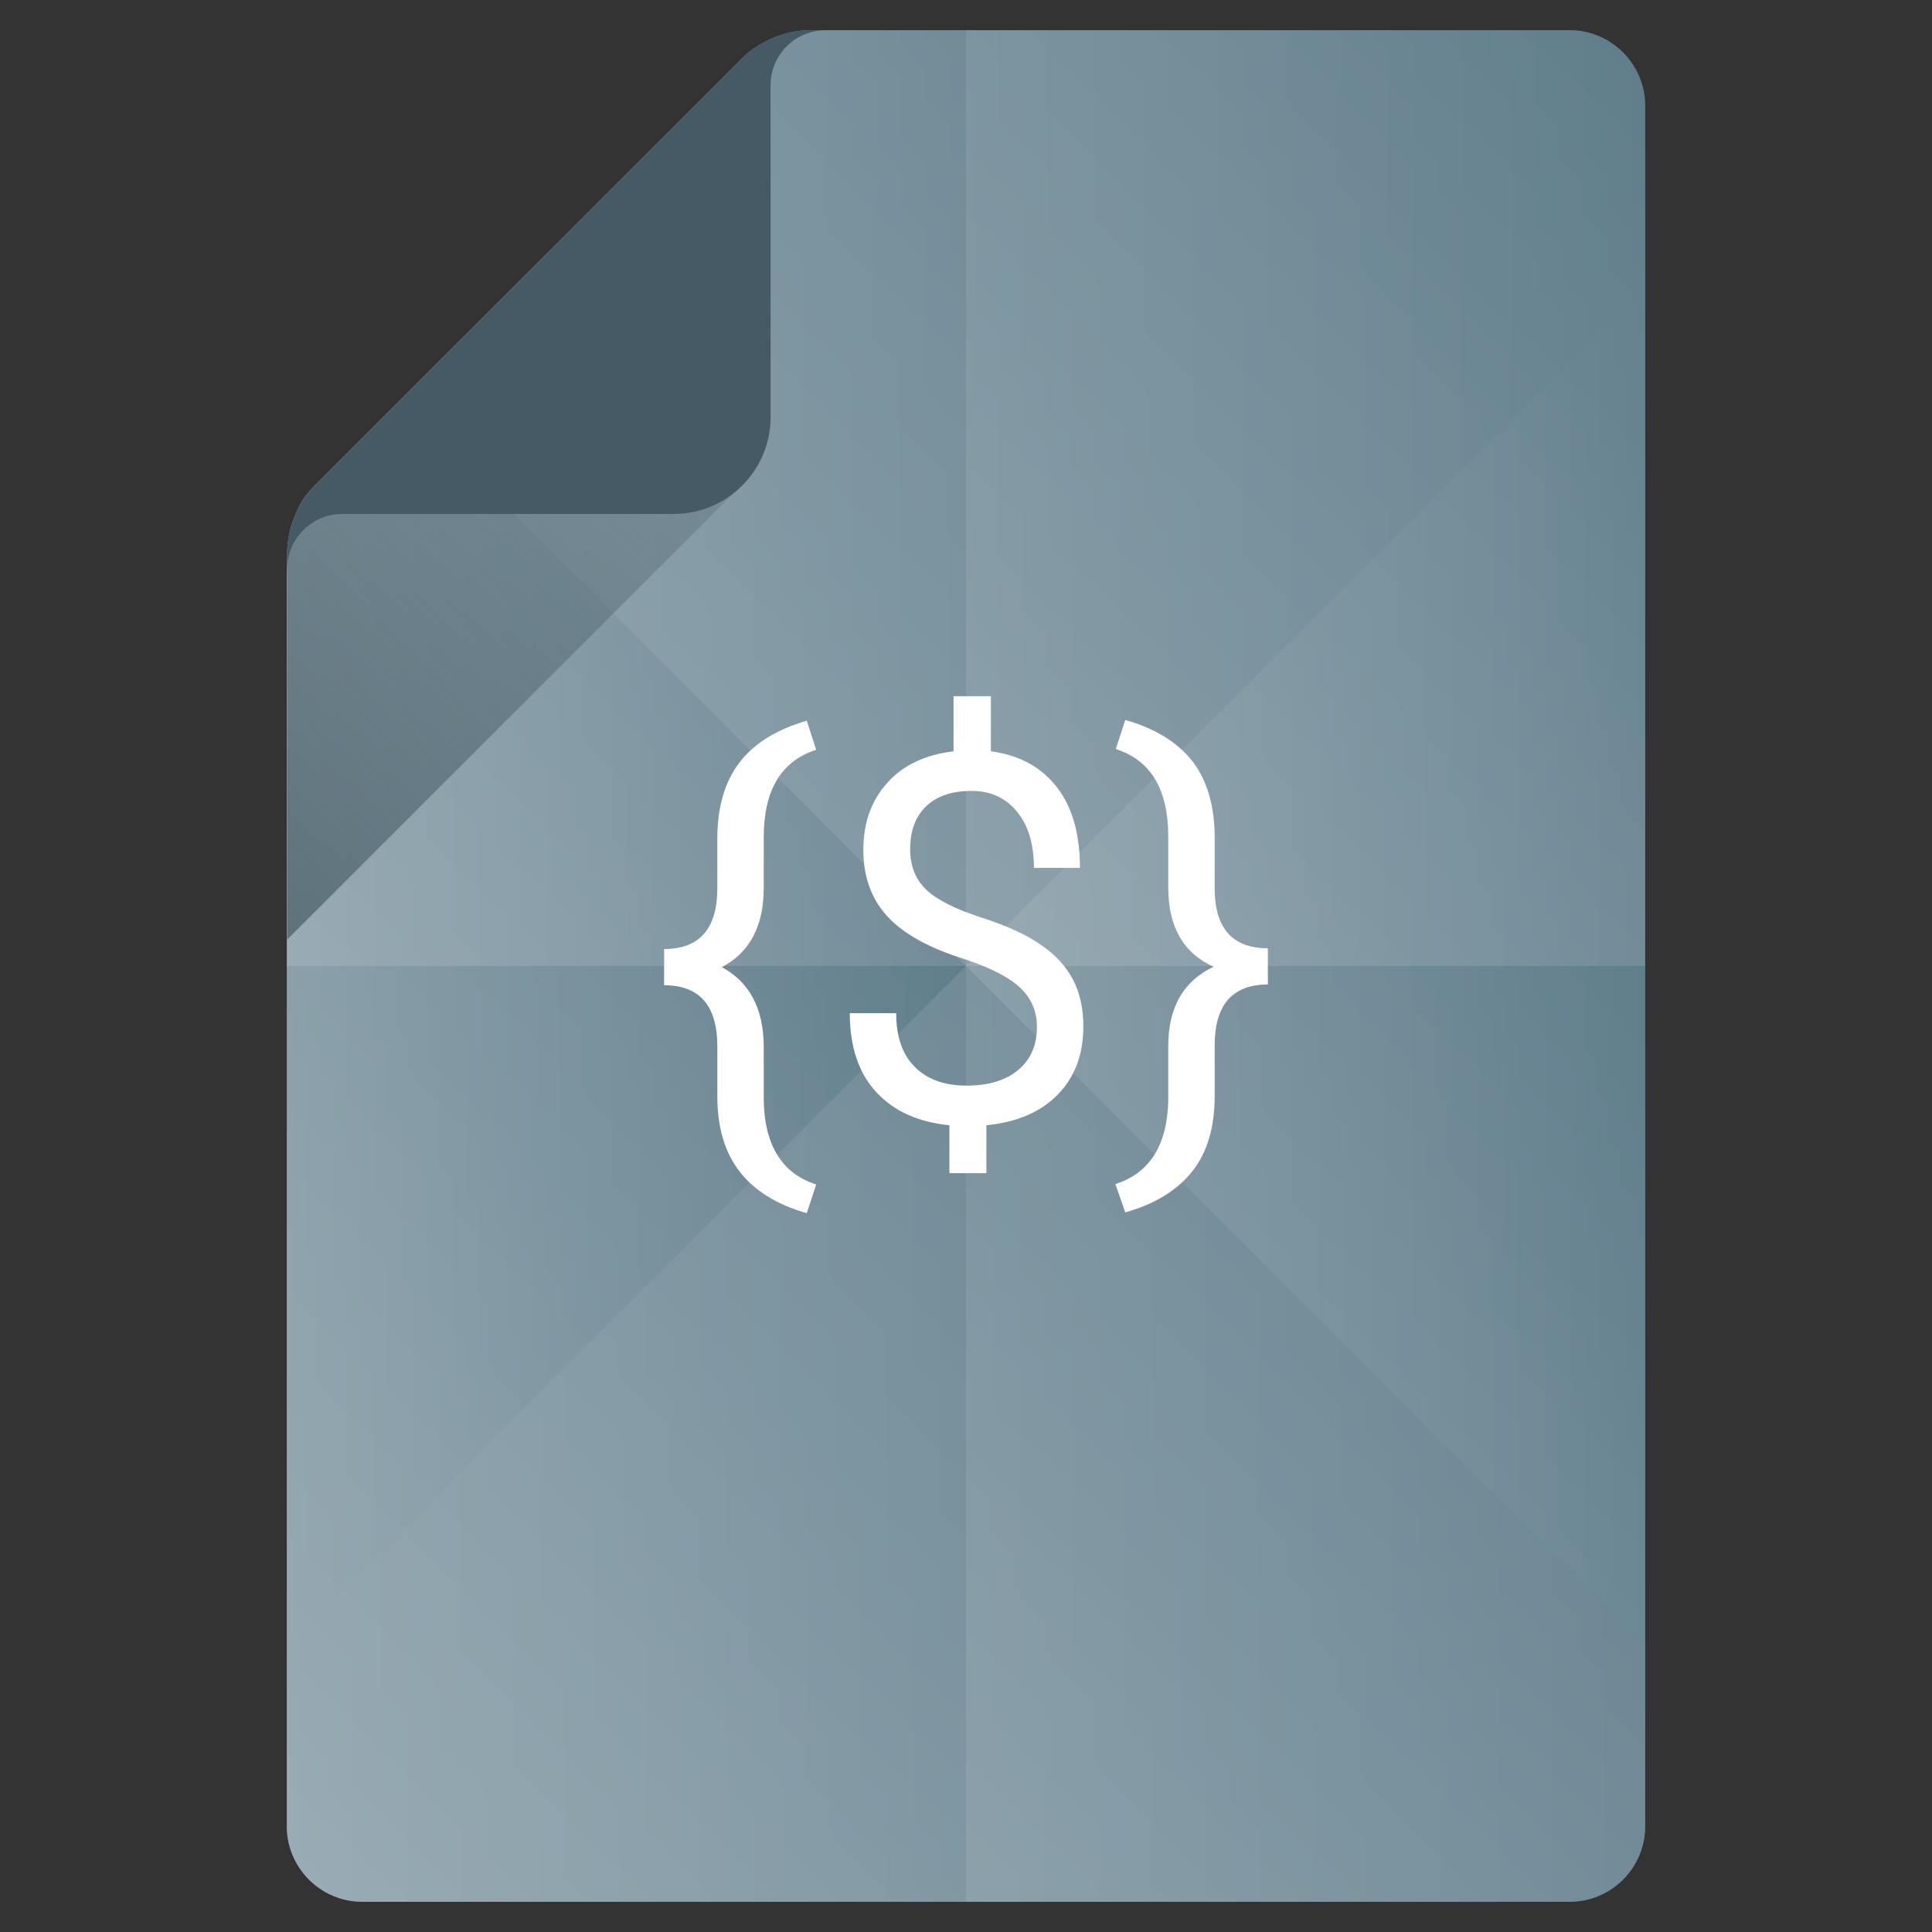 <?xml version="1.0" encoding="utf-8"?>
<!-- Generator: Adobe Illustrator 18.0.0, SVG Export Plug-In . SVG Version: 6.00 Build 0)  -->
<!DOCTYPE svg PUBLIC "-//W3C//DTD SVG 1.1//EN" "http://www.w3.org/Graphics/SVG/1.1/DTD/svg11.dtd">
<svg version="1.1" id="Layer_1" xmlns="http://www.w3.org/2000/svg" xmlns:xlink="http://www.w3.org/1999/xlink" x="0px" y="0px"
	 viewBox="0 0 512 512" enable-background="new 0 0 512 512" xml:space="preserve">
<rect x="0" y="0" width="512" height="512" fill="#333333" stroke="none"/>
<g>
	<path fill="#607D8B" d="M416,8H219h-4.1c-3.7,0-7.3,0.8-10.6,2.3c-2.8,1.3-5.4,2.9-7.6,5.1L83.5,128.6c-2.2,2.2-4,4.7-5.1,7.6
		c-1.5,3.3-2.3,6.9-2.3,10.6l-0.1,5.7V484c0,11,9,20,20,20h320c11,0,20-9,20-20V28C436,17,427,8,416,8z"/>
	<g>
		<linearGradient id="SVGID_1_" gradientUnits="userSpaceOnUse" x1="91.025" y1="271.025" x2="305.025" y2="57.025">
			<stop  offset="0" style="stop-color:#FFFFFF;stop-opacity:0.2"/>
			<stop  offset="1" style="stop-color:#FFFFFF;stop-opacity:0"/>
		</linearGradient>
		<path fill="url(#SVGID_1_)" d="M256,256V8h-37h-4.1c-3.7,0-7.3,0.8-10.6,2.3c-2.8,1.3-5.4,2.9-7.6,5.1L83.5,128.6
			c-2.2,2.2-4,4.7-5.1,7.6c-1.5,3.3-2.3,6.9-2.3,10.6l-0.1,5.7V256H256z"/>
		<linearGradient id="SVGID_2_" gradientUnits="userSpaceOnUse" x1="239" y1="239" x2="447.125" y2="30.875">
			<stop  offset="0" style="stop-color:#FFFFFF;stop-opacity:0.2"/>
			<stop  offset="1" style="stop-color:#FFFFFF;stop-opacity:0"/>
		</linearGradient>
		<path fill="url(#SVGID_2_)" d="M416,8H256v248h180V28C436,17,427,8,416,8z"/>
		<linearGradient id="SVGID_3_" gradientUnits="userSpaceOnUse" x1="64.875" y1="481.125" x2="273" y2="273">
			<stop  offset="0" style="stop-color:#FFFFFF;stop-opacity:0.2"/>
			<stop  offset="1" style="stop-color:#FFFFFF;stop-opacity:0"/>
		</linearGradient>
		<path fill="url(#SVGID_3_)" d="M76,484c0,11,9,20,20,20h160V256H76V484z"/>
		<linearGradient id="SVGID_4_" gradientUnits="userSpaceOnUse" x1="236.062" y1="484.062" x2="450.062" y2="270.062">
			<stop  offset="0" style="stop-color:#FFFFFF;stop-opacity:0.2"/>
			<stop  offset="1" style="stop-color:#FFFFFF;stop-opacity:0"/>
		</linearGradient>
		<path fill="url(#SVGID_4_)" d="M256,256v248h160c11,0,20-9,20-20V256H256z"/>
	</g>
	<g>
		<linearGradient id="SVGID_5_" gradientUnits="userSpaceOnUse" x1="76" y1="271.025" x2="256" y2="271.025">
			<stop  offset="0" style="stop-color:#FFFFFF;stop-opacity:0.2"/>
			<stop  offset="1" style="stop-color:#FFFFFF;stop-opacity:0"/>
		</linearGradient>
		<path fill="url(#SVGID_5_)" d="M256,256L106,106l-22.5,22.5c-2.2,2.2-4,4.7-5.1,7.6c-1.5,3.3-2.3,6.9-2.3,10.6l-0.1,5.7V436
			L256,256z"/>
		<linearGradient id="SVGID_6_" gradientUnits="userSpaceOnUse" x1="106.05" y1="132" x2="436" y2="132">
			<stop  offset="0" style="stop-color:#FFFFFF;stop-opacity:0.2"/>
			<stop  offset="1" style="stop-color:#FFFFFF;stop-opacity:0"/>
		</linearGradient>
		<path fill="url(#SVGID_6_)" d="M256,256L436,76V28c0-11-9-20-20-20H219h-4.1c-3.7,0-7.3,0.8-10.6,2.3c-2.8,1.3-5.4,2.9-7.6,5.1
			L106,106L256,256z"/>
		<linearGradient id="SVGID_7_" gradientUnits="userSpaceOnUse" x1="76" y1="380" x2="436" y2="380">
			<stop  offset="0" style="stop-color:#FFFFFF;stop-opacity:0.2"/>
			<stop  offset="1" style="stop-color:#FFFFFF;stop-opacity:0"/>
		</linearGradient>
		<path fill="url(#SVGID_7_)" d="M436,484v-48L256,256L76,436v48c0,11,9,20,20,20h320C427,504,436,495,436,484z"/>
		<linearGradient id="SVGID_8_" gradientUnits="userSpaceOnUse" x1="256" y1="256" x2="436" y2="256">
			<stop  offset="0" style="stop-color:#FFFFFF;stop-opacity:0.2"/>
			<stop  offset="1" style="stop-color:#FFFFFF;stop-opacity:0"/>
		</linearGradient>
		<polygon fill="url(#SVGID_8_)" points="436,436 436,76 256,256 		"/>
	</g>
	
		<linearGradient id="SVGID_9_" gradientUnits="userSpaceOnUse" x1="95.8" y1="-70.4" x2="462.7" y2="-437.3" gradientTransform="matrix(0.5 0 0 0.5 0 256)">
		<stop  offset="0" style="stop-color:#455A64"/>
		<stop  offset="1" style="stop-color:#455A64;stop-opacity:0"/>
	</linearGradient>
	<path opacity="0.7" fill="url(#SVGID_9_)" enable-background="new    " d="M196.7,15.6L83.5,128.8c-2.2,2.2-4,4.7-5.1,7.6
		c-1.5,3.3-2.3,6.9-2.3,10.6v102l120.6-120.6c4.9-4.9,7.6-11.3,7.6-18.1v-100C201.5,11.6,198.9,13.4,196.7,15.6z"/>
	<path fill="#455A64" d="M214.9,8c-3.7,0-7.3,0.8-10.6,2.3c-2.8,1.3-5.4,2.9-7.6,5.1L83.5,128.6c-2.2,2.2-4,4.7-5.1,7.6
		c-1.5,3.3-2.3,6.9-2.3,10.6v4.1c0-8.2,6.5-14.7,14.7-14.7h87.8c14.1,0,25.6-11.5,25.6-25.6V22.7c0-8.2,6.5-14.7,14.7-14.7H214.9z"
		/>
</g>
<g>
	<path fill="#FFFFFF" d="M213.8,321.5c-7.8-2.2-13.8-5.9-17.7-10.9c-4-5.1-6-11.8-6-20.1v-13.2c0-10.8-4.7-16.2-14.1-16.2v-9.6
		c9.4,0,14.1-5.4,14.1-16.1v-13.8c0.1-8.1,2.1-14.7,6-19.7c3.9-5,9.8-8.6,17.7-10.9l2.5,7.7c-9.3,3-13.9,10.7-13.9,23.2v13.4
		c0,10.1-3.7,17.1-11.1,21c7.4,4,11.1,11.1,11.1,21.2v13.7c0.1,12.2,4.8,19.8,13.9,22.7L213.8,321.5z"/>
	<path fill="#FFFFFF" d="M274.8,272.2c0-4.1-1.4-7.5-4.3-10.3c-2.9-2.8-7.7-5.3-14.5-7.6c-9.4-2.9-16.3-6.6-20.7-11.3
		c-4.3-4.6-6.5-10.5-6.5-17.7c0-7.3,2.1-13.2,6.4-17.9c4.2-4.7,10.1-7.4,17.5-8.3v-14.6h9.9v14.6c7.5,1,13.2,4.1,17.4,9.4
		c4.1,5.2,6.2,12.4,6.2,21.5H274c0-6.3-1.5-11.3-4.5-14.9c-3-3.7-7-5.5-12-5.5c-5.3,0-9.3,1.4-12.1,4.1c-2.8,2.7-4.2,6.5-4.2,11.4
		c0,4.5,1.5,8.1,4.4,10.8c2.9,2.7,7.8,5.1,14.6,7.3c6.8,2.2,12,4.6,15.8,7.3c3.8,2.6,6.6,5.7,8.4,9.2c1.8,3.5,2.7,7.6,2.7,12.3
		c0,7.5-2.3,13.5-6.8,18.1c-4.5,4.6-10.8,7.3-18.9,8.1v12.7h-9.8v-12.7c-8.2-0.8-14.7-3.7-19.4-8.8c-4.7-5.1-7-12.1-7-20.9h12.3
		c0,6.2,1.6,10.9,4.9,14.2c3.2,3.3,7.8,5,13.8,5c5.8,0,10.4-1.4,13.7-4.2C273.1,280.8,274.8,277,274.8,272.2z"/>
	<path fill="#FFFFFF" d="M295.6,313.8c9-2.9,13.7-10.2,14-22v-14.6c0-10.2,4-17.2,12-21c-8-3.6-12-10.6-12-21v-13.5
		c0-12.5-4.6-20.2-13.9-23.2l2.5-7.7c7.8,2.2,13.7,5.8,17.7,10.8c3.9,5,5.9,11.6,6,19.8v14c0,10.6,4.7,15.9,14.1,15.9v9.6
		c-9.4,0-14.1,5.4-14.1,16.2v13.4c0,8.3-2,15-6,20c-4,5-9.9,8.6-17.7,10.8L295.6,313.8z"/>
</g>
</svg>
